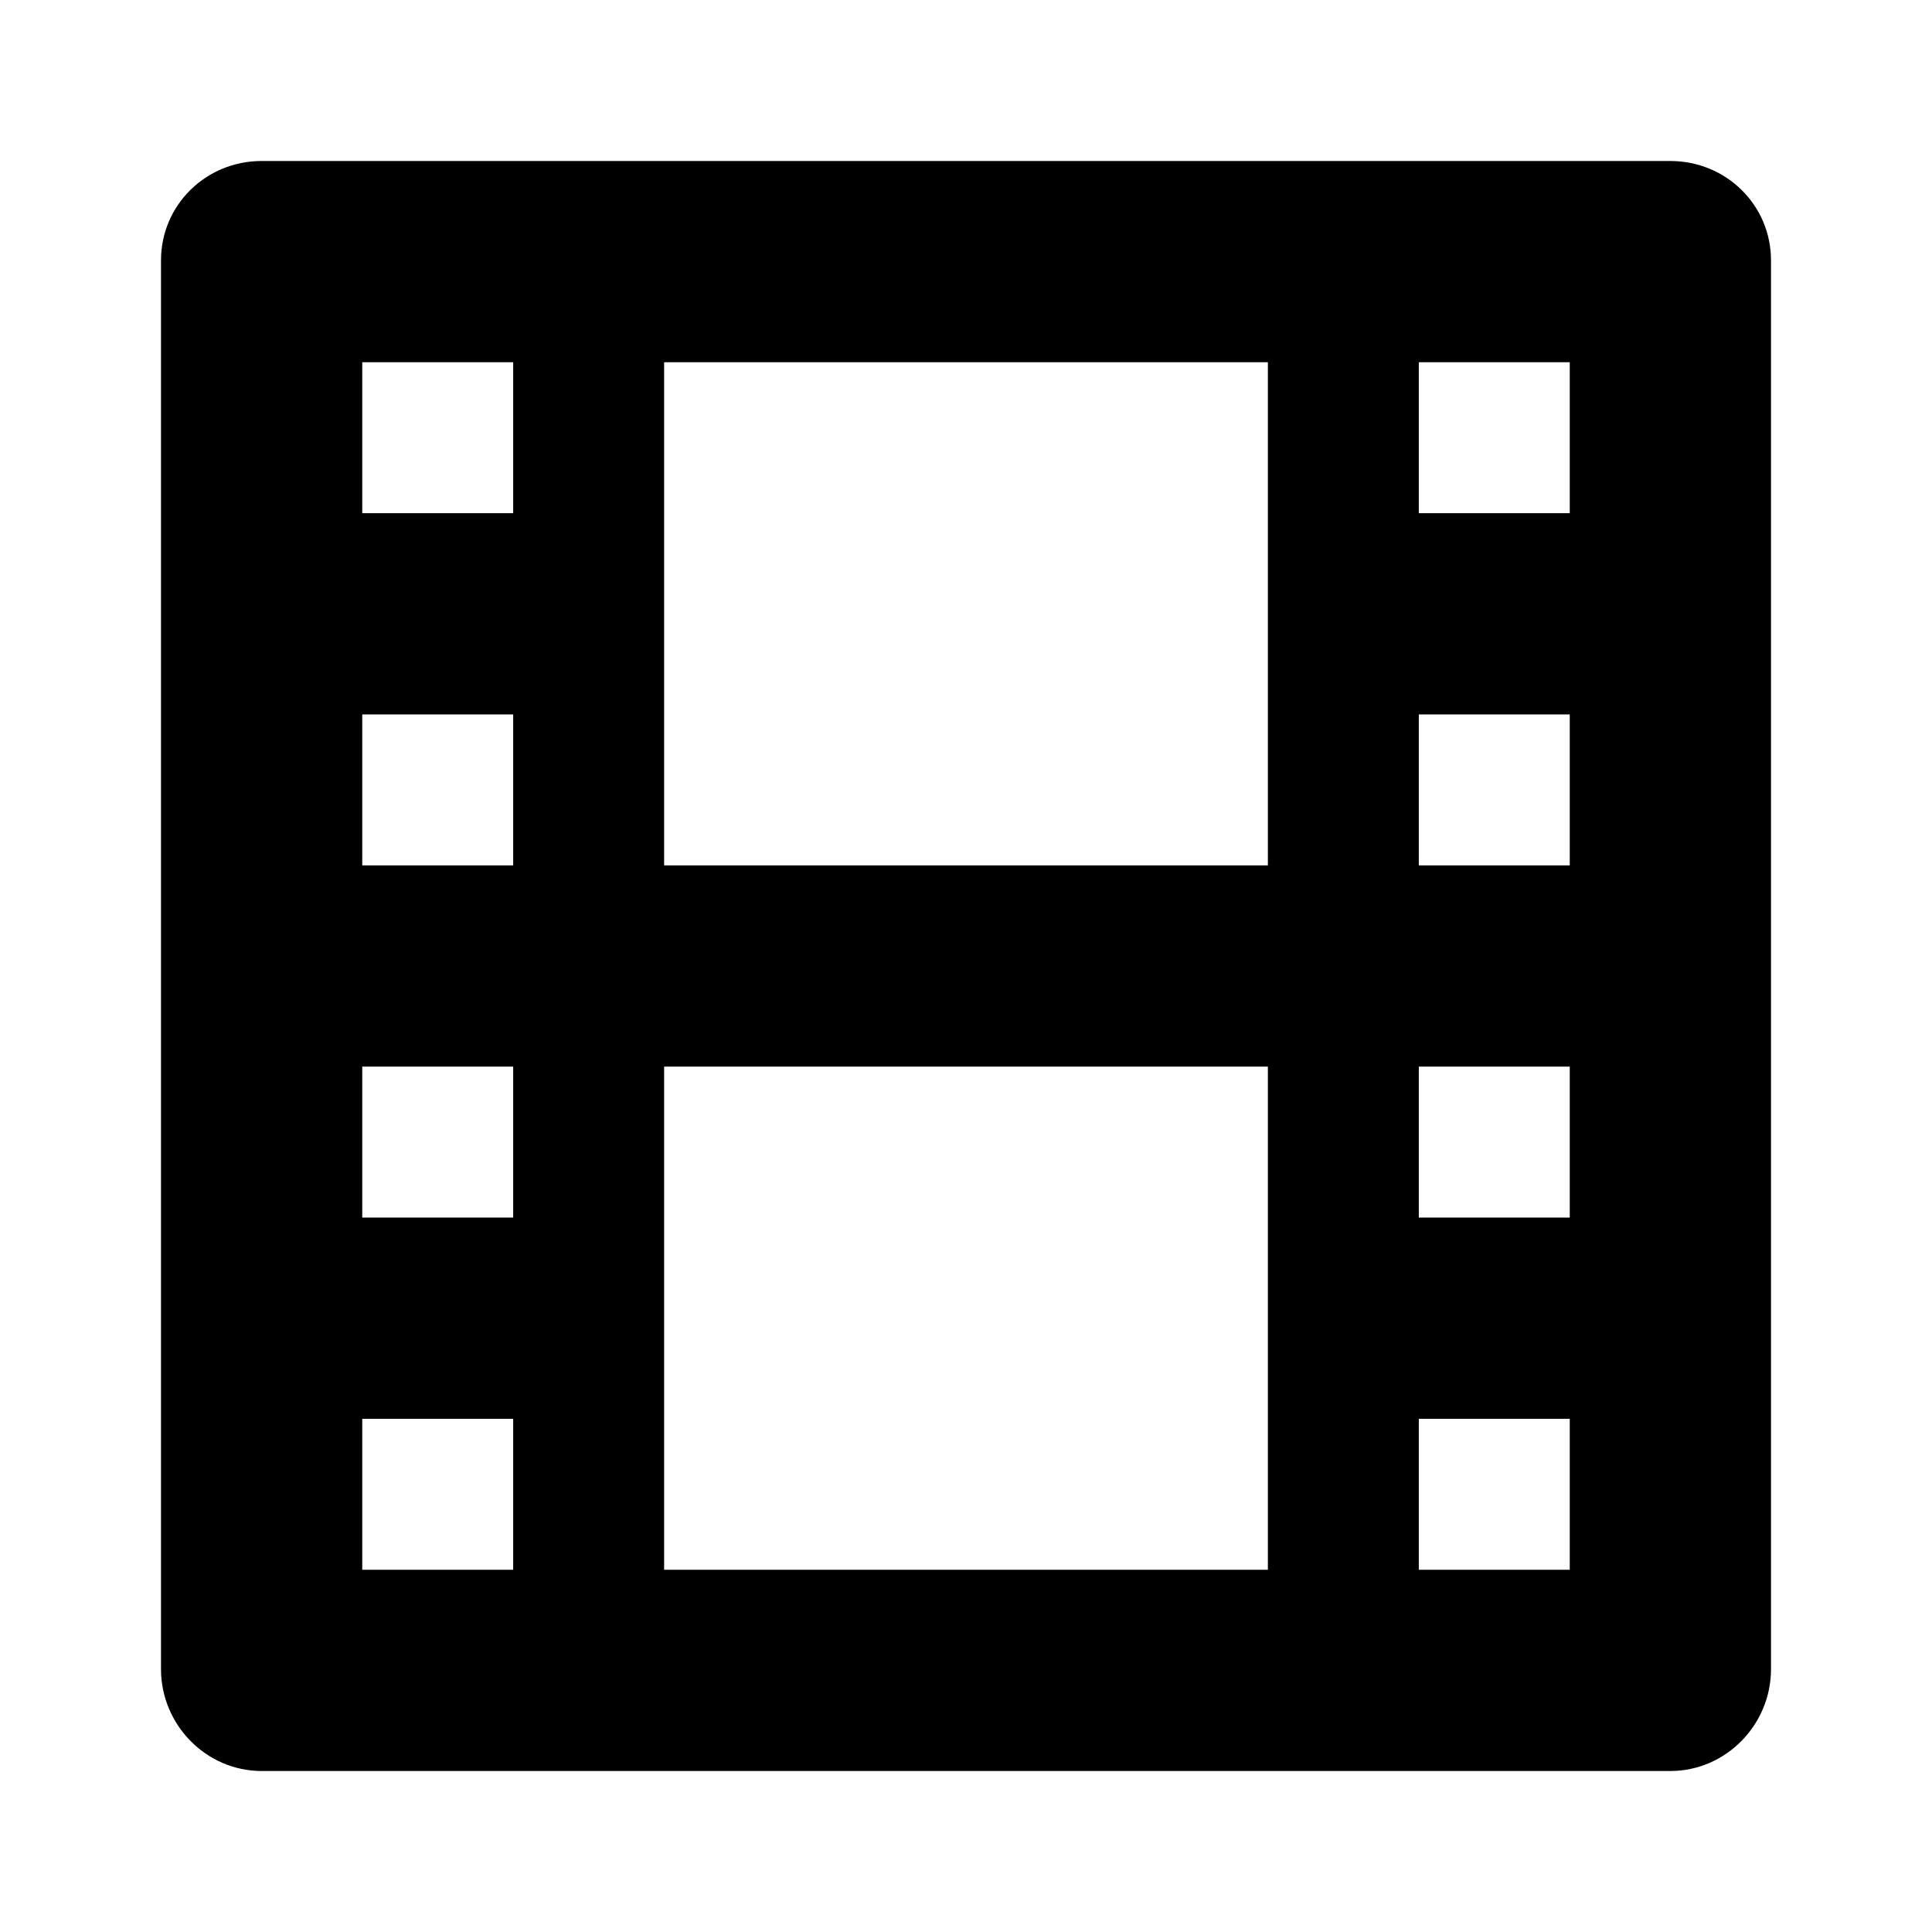 <svg viewBox="0 0 24 24" xmlns="http://www.w3.org/2000/svg"><path d="M20.75 2H3.25C2.56 2 2 2.545 2 3.235v17.5C2 21.425 2.56 22 3.25 22h17.5c.69 0 1.25-.575 1.25-1.265v-17.5C22 2.545 21.44 2 20.75 2zM6.375 19.5H4.5v-1.875h1.875zm0-4.375H4.5V13.25h1.875zm0-4.375H4.5V8.875h1.875zm0-4.375H4.5V4.5h1.875zM15.75 19.5h-7.5v-6.25h7.5zm0-8.75h-7.5V4.5h7.5zm3.75 8.75h-1.875v-1.875H19.5zm0-4.375h-1.875V13.25H19.5zm0-4.375h-1.875V8.875H19.5zm0-4.375h-1.875V4.5H19.5z"/></svg>
